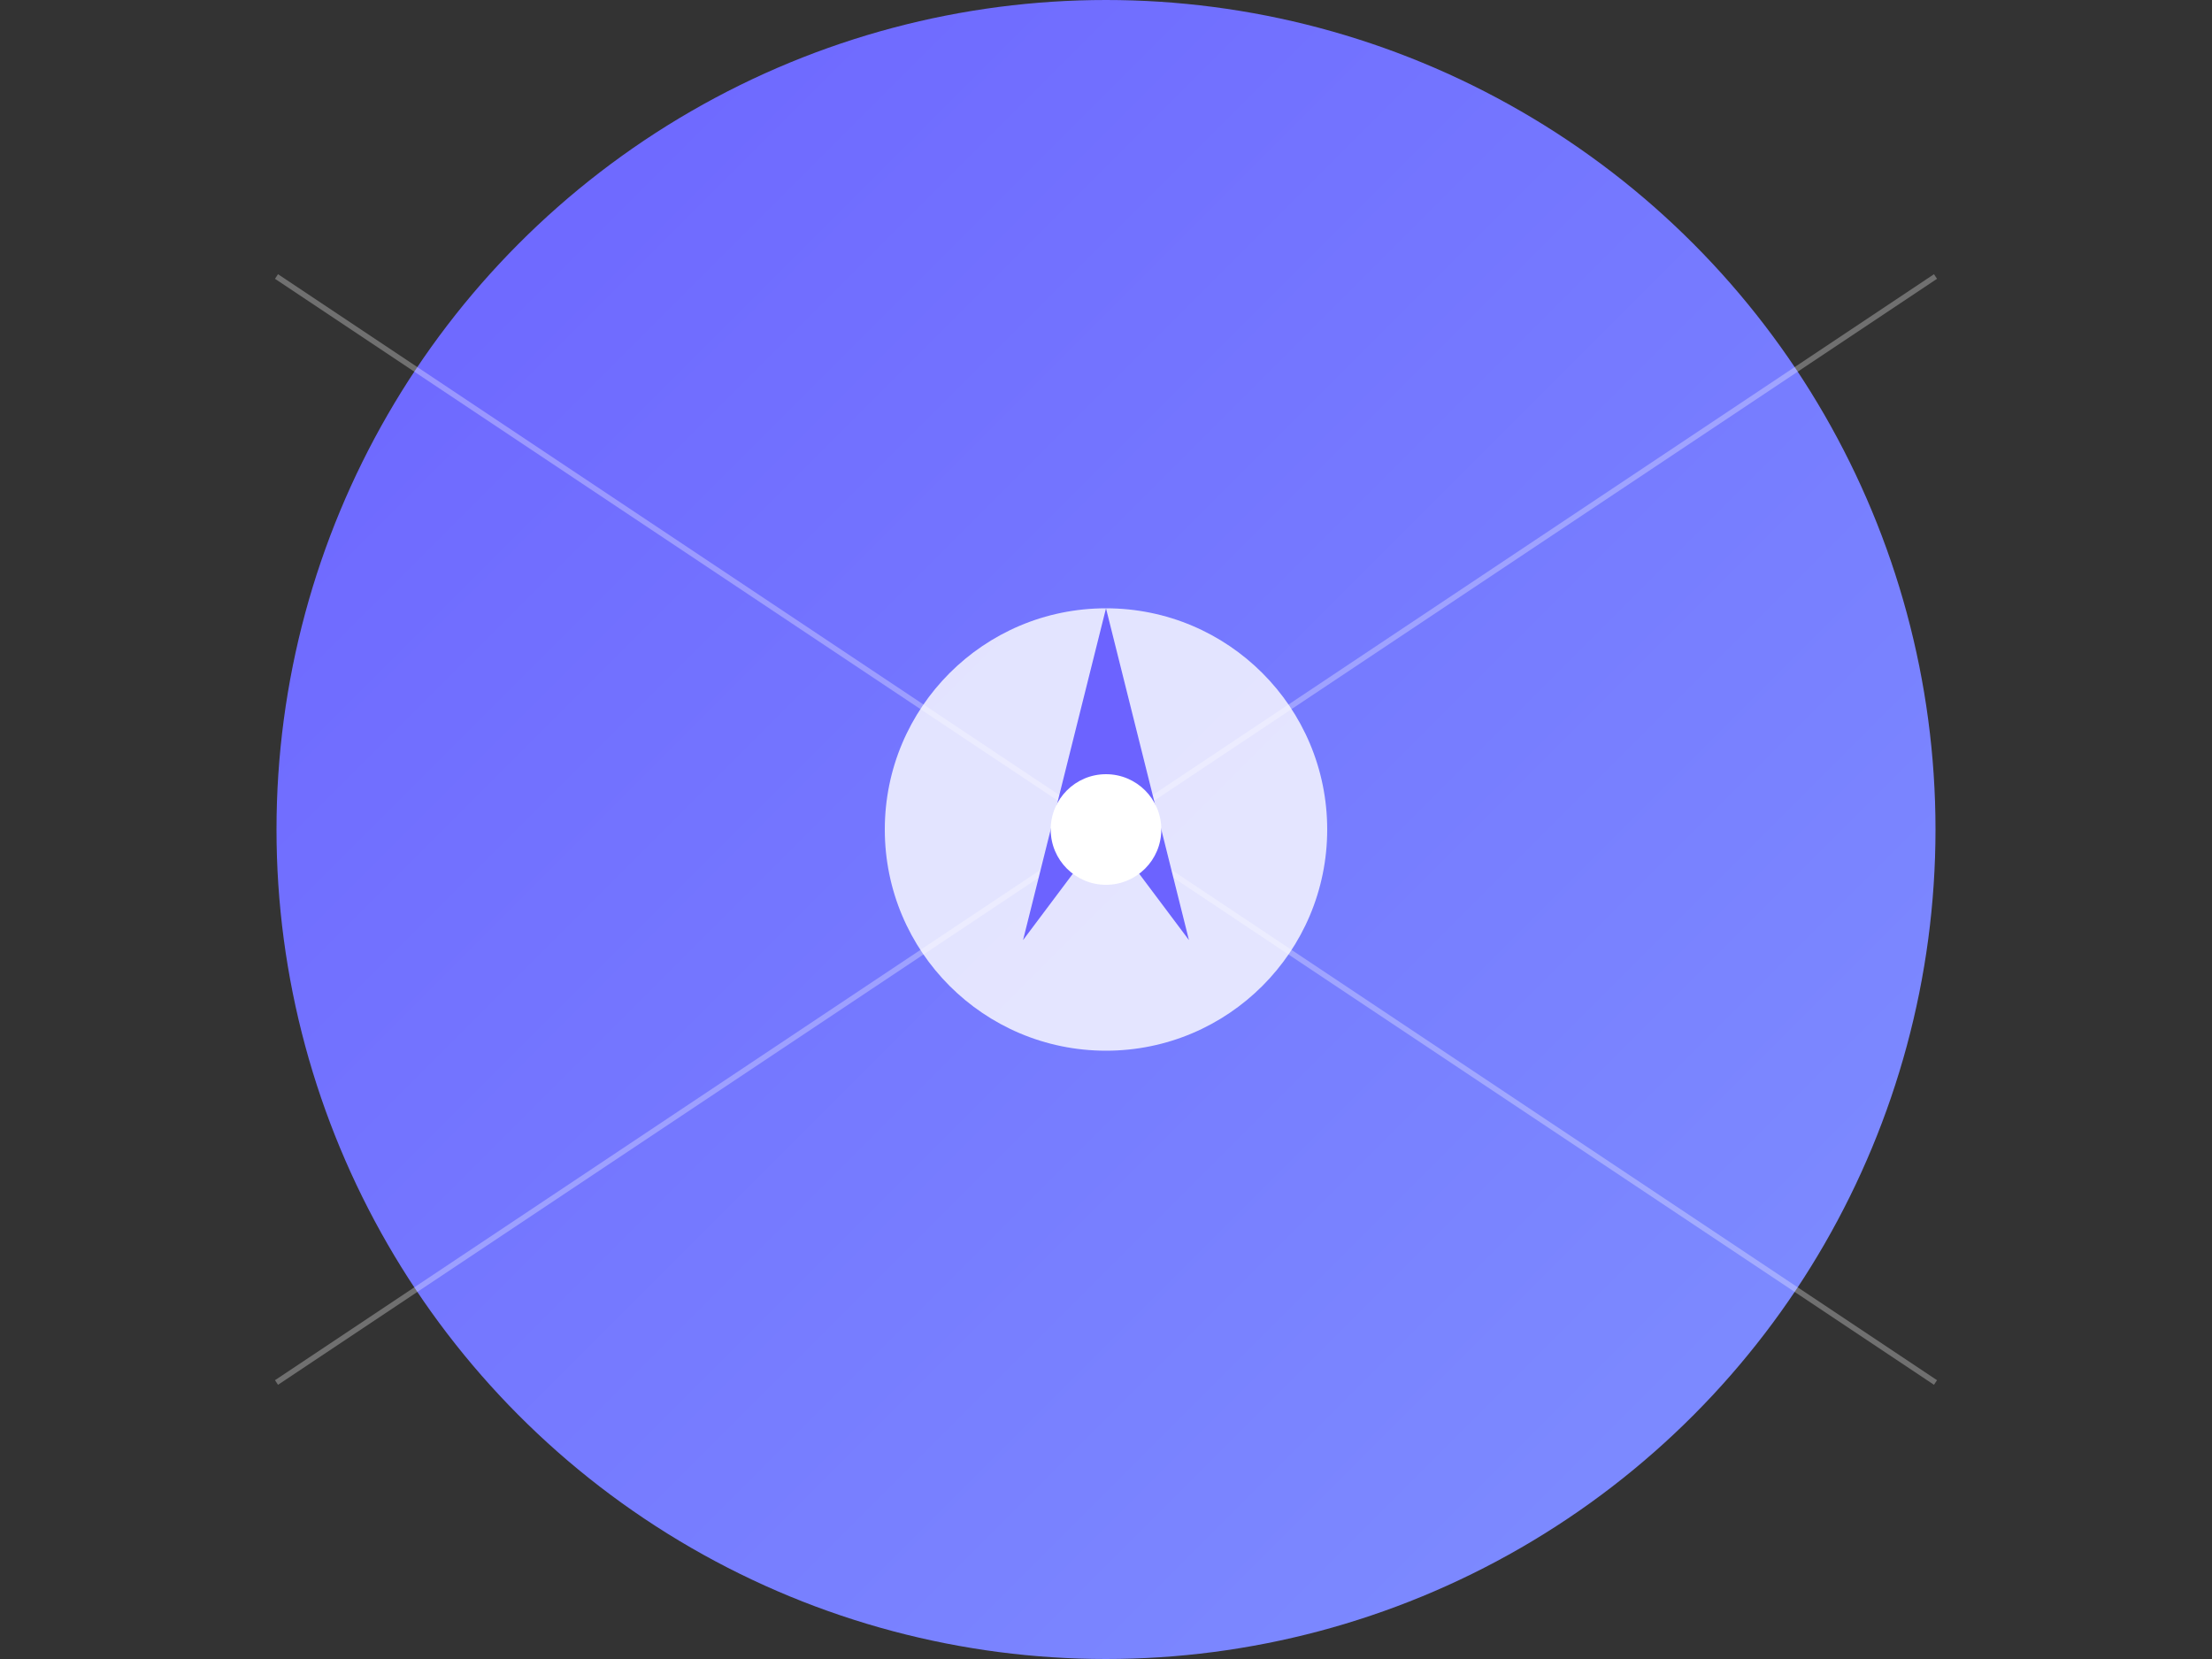 <!-- hero-illustration.svg -->
<svg width="800" height="600" viewBox="0 0 800 600" xmlns="http://www.w3.org/2000/svg">
  <rect x="0" y="0" width="800" height="600" fill="#333333" stroke="none"/>
  <!-- Background Circle -->
  <circle cx="400" cy="300" r="300" fill="url(#grad1)" />
  
  <!-- Abstract Lines -->
  <line x1="100" y1="500" x2="700" y2="100" stroke="#ffffff" stroke-width="2" stroke-opacity="0.3"/>
  <line x1="700" y1="500" x2="100" y2="100" stroke="#ffffff" stroke-width="2" stroke-opacity="0.3"/>
  
  <!-- Central Icon -->
  <g>
    <circle cx="400" cy="300" r="80" fill="#ffffff" opacity="0.8"/>
    <path d="M400 220 L430 340 L400 300 L370 340 Z" fill="#6c63ff"/>
    <circle cx="400" cy="300" r="20" fill="#ffffff"/>
  </g>
  
  <!-- Gradient Definition -->
  <defs>
    <linearGradient id="grad1" x1="0%" y1="0%" x2="100%" y2="100%">
      <stop offset="0%" style="stop-color:#6c63ff;stop-opacity:1" />
      <stop offset="100%" style="stop-color:#7f90ff;stop-opacity:1" />
    </linearGradient>
  </defs>
</svg>
